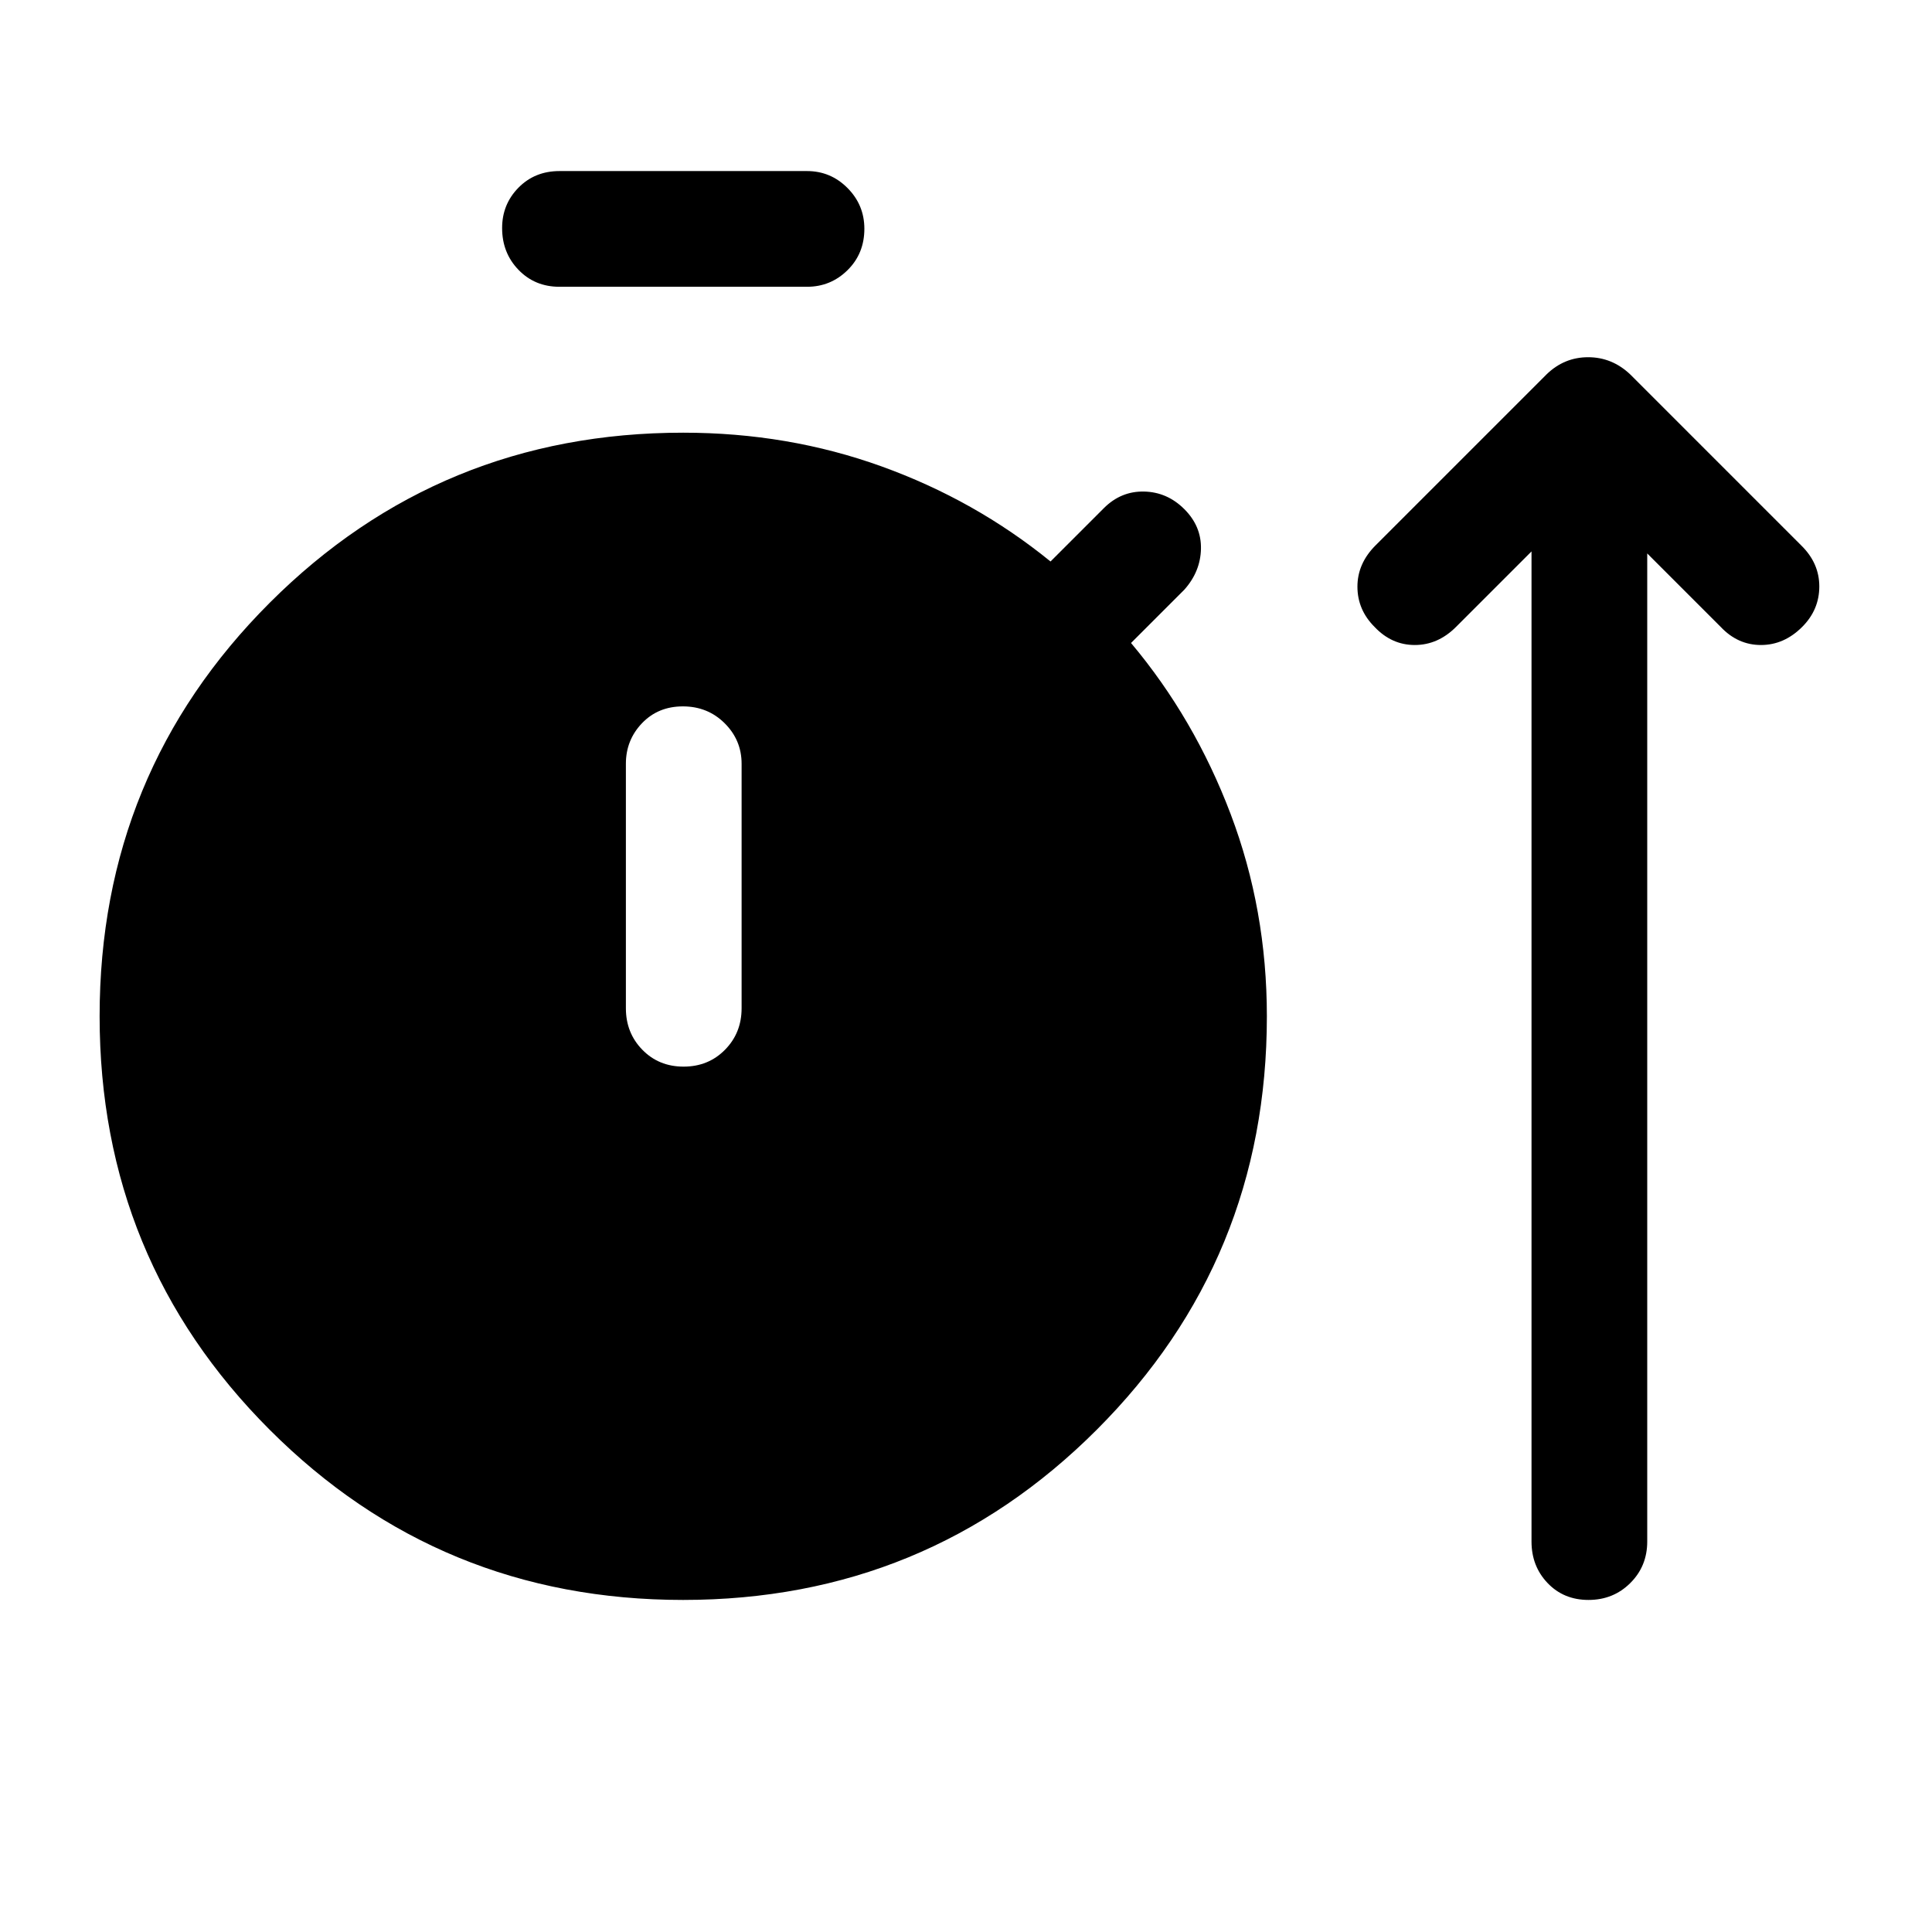 <svg xmlns="http://www.w3.org/2000/svg" height="48" viewBox="0 -960 960 960" width="48"><path d="M339.44-165Q218.5-165 134-249.56t-84.5-205.5q0-120.94 84.54-205.44T339.5-745q52.08 0 98.54 16.75Q484.5-711.5 522-681l26.5-26.5q8.5-8.5 20-8.25t20 8.75q8.5 8.5 8.25 19.75T588.5-667L562-640.5q31.5 37.5 49.5 85t18 100.5q0 120.92-84.56 205.46T339.44-165ZM278-817.5q-12.25 0-20.37-8.43-8.13-8.42-8.13-20.75 0-11.82 8.13-20.07Q265.75-875 278-875h123q11.75 0 20.13 8.43 8.37 8.42 8.37 20.25 0 12.32-8.37 20.57-8.38 8.25-20.13 8.25H278ZM339.68-430q12.32 0 20.57-8.38 8.25-8.37 8.25-20.62v-121.5q0-11.75-8.43-20.13-8.42-8.37-20.75-8.37-12.32 0-20.32 8.37-8 8.38-8 20.13V-459q0 12.25 8.18 20.62 8.17 8.38 20.5 8.38ZM761-686l-37.5 37.5q-9 9-20.5 9t-20-9q-8.5-8.5-8.5-20t9-20.5l85-85q8.77-8.5 20.64-8.5 11.86 0 20.86 8.5l85 85q9 8.8 9 20.4 0 11.6-8.5 20.1-9 9-20.5 9t-20-9L818.5-685v491q0 12.25-8.43 20.62-8.42 8.38-20.75 8.38-12.32 0-20.32-8.38-8-8.37-8-20.62v-492Z"/></svg>